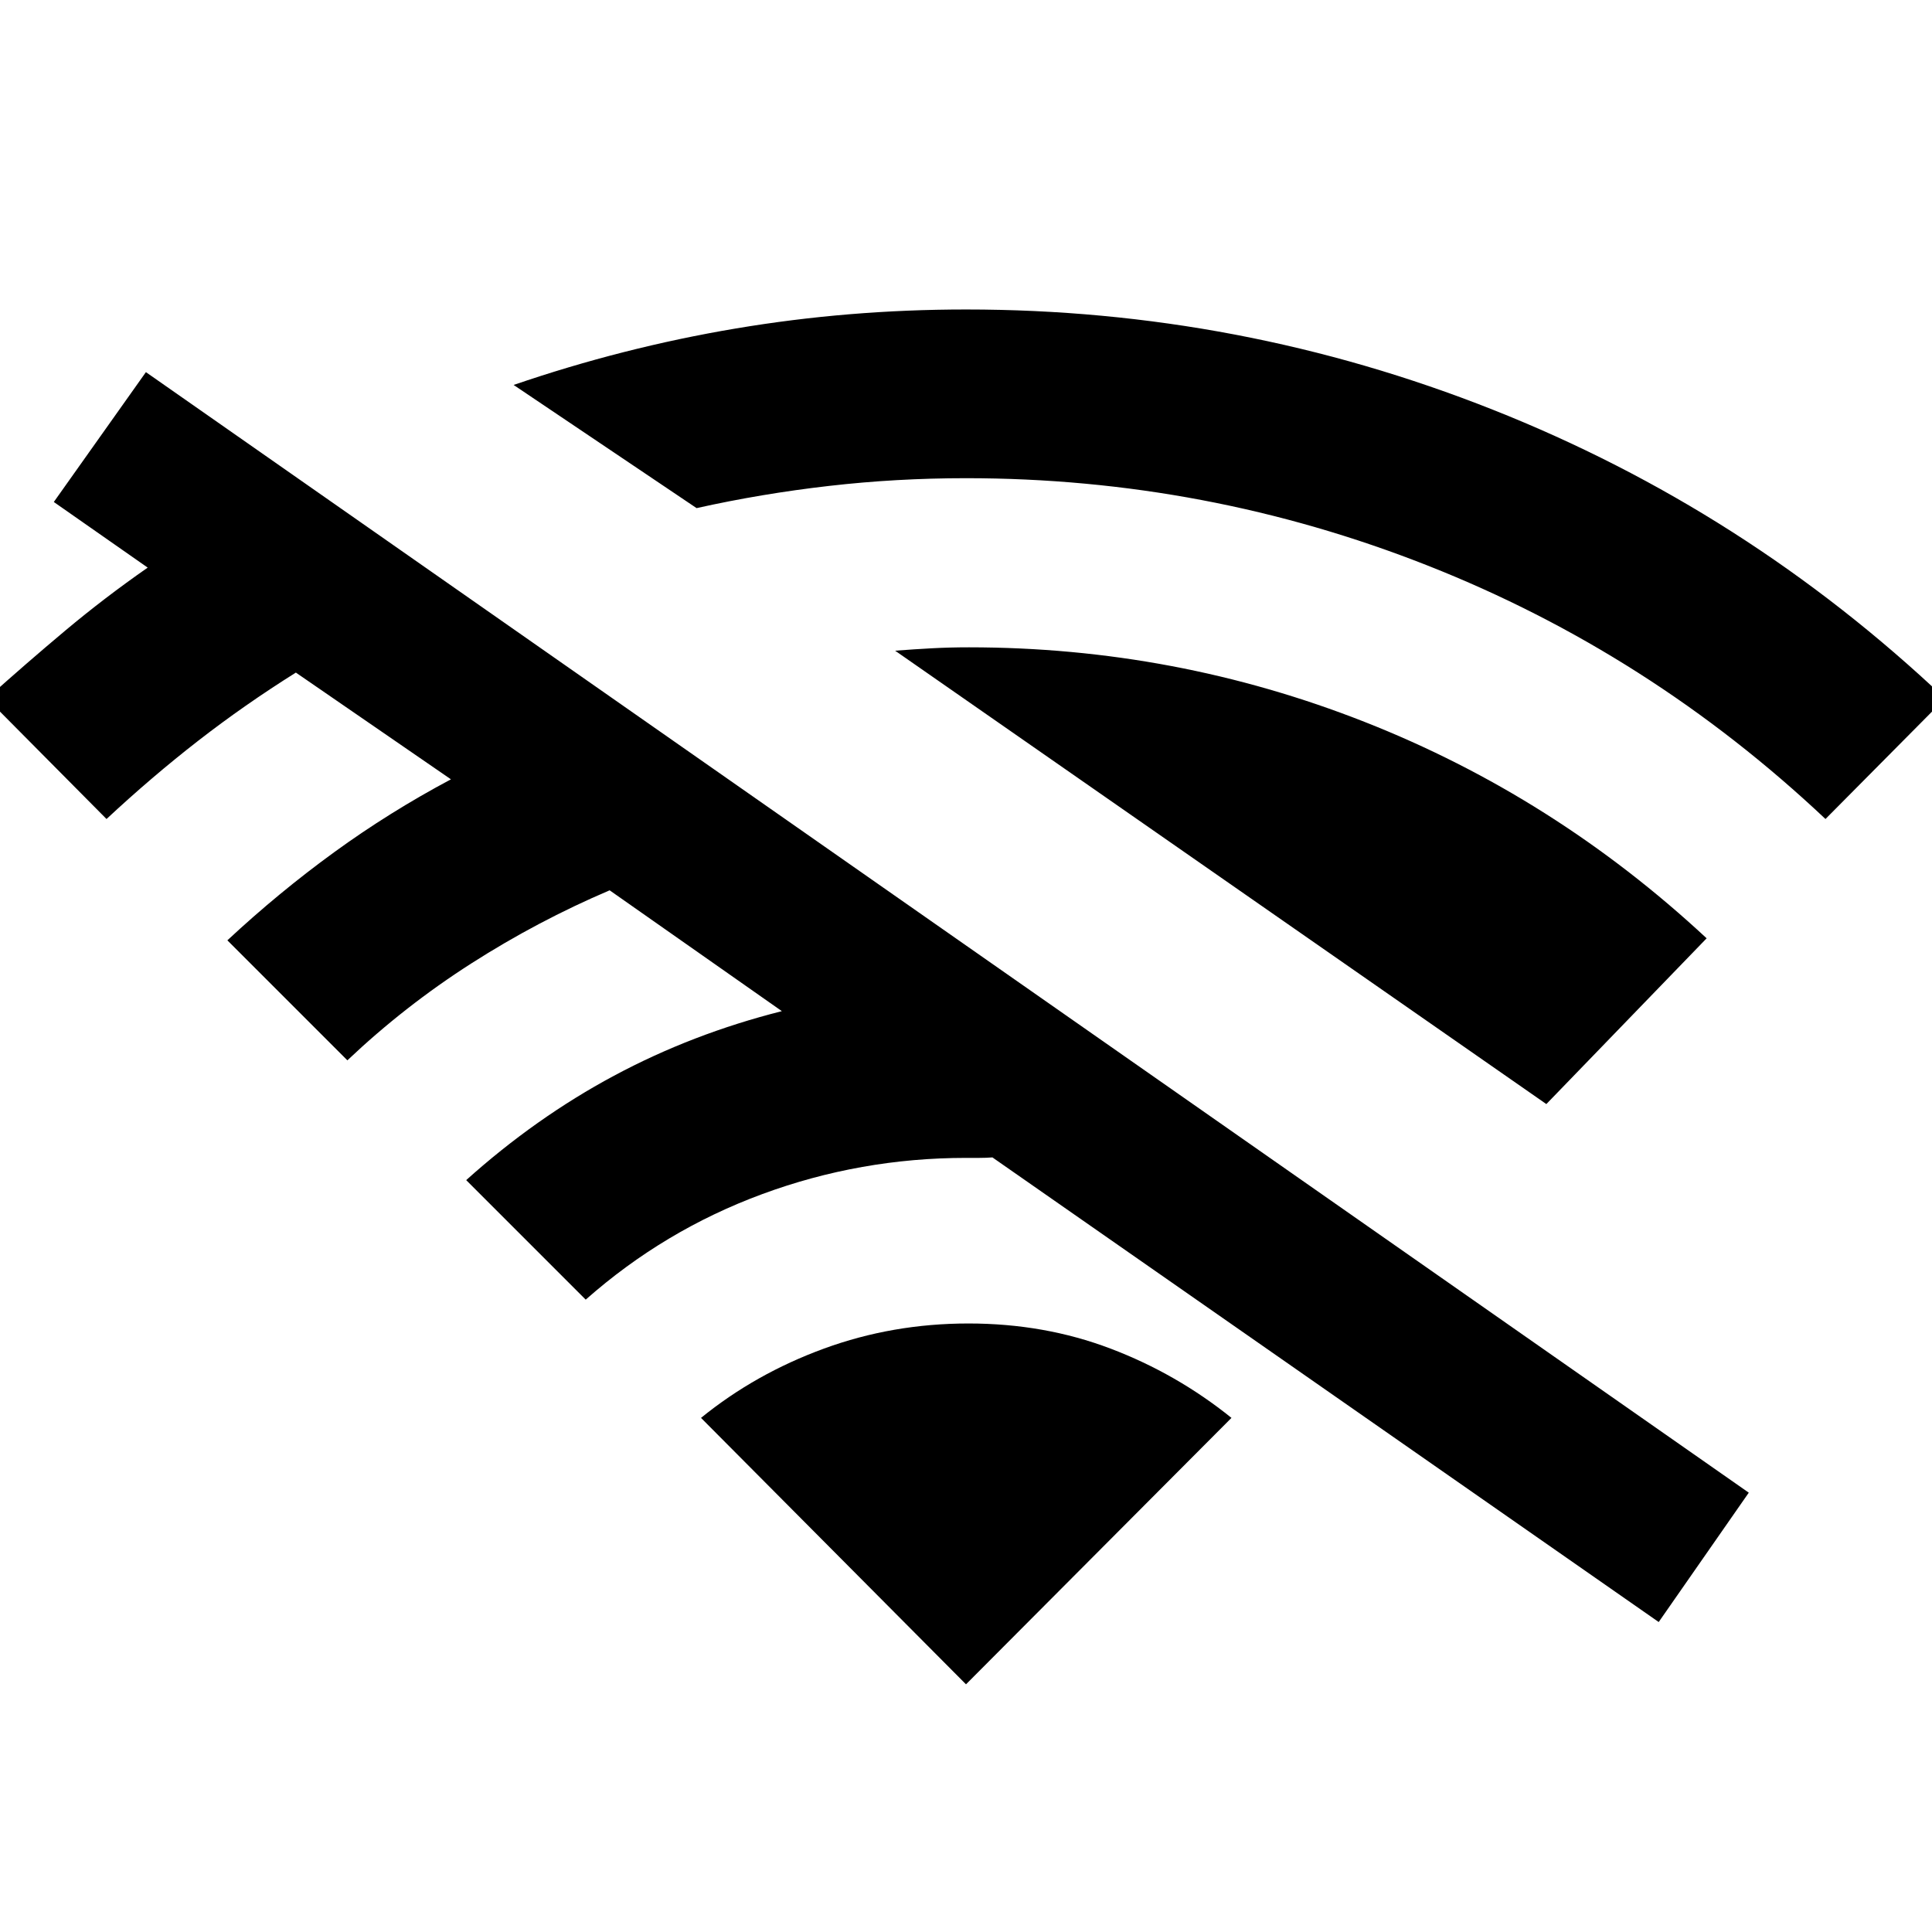 <svg xmlns="http://www.w3.org/2000/svg" width="48" height="48" viewBox="0 -960 960 960"><path d="m52.93-553.04-59.39-59.87q19.53-17.52 38.93-33.79 19.4-16.26 40.92-31.26l-46.65-32.61 45.76-64.52L868.96-218.3l-44.76 64.28-331.07-230.87q-3.04.24-6.56.24H480q-52.48 0-101.22 17.98-48.74 17.97-87.74 52.45l-59.39-59.39q34.52-31 73.43-51.86 38.9-20.86 83.42-32.1l-85.57-60.04q-35.76 15.24-68.78 36.36-33.02 21.12-61.54 48.12l-59.63-59.63q25.52-23.76 53.04-43.76 27.52-20 58.05-36.24l-77.05-53.04q-25.52 16-48.54 33.88-23.02 17.88-45.55 38.88Zm293.2-154.48-90.91-61.2q54.34-18.63 110.41-28.06 56.07-9.44 114.37-9.44 136.15 0 261.83 49.82 125.67 49.81 224.63 143.49l-59.39 59.87q-87.48-82.44-197.56-125.89Q599.43-722.39 480-722.39q-34.59 0-68.05 3.84-33.47 3.83-65.82 11.03Zm422.24 296.13L444.78-636.67q9.31-.72 18.23-1.2t18.47-.48q102.43 0 196.63 37.08 94.19 37.07 169.91 107.51l-79.65 82.37ZM480-123.07l131.91-132.39q-27.24-21.95-60.09-34.43-32.86-12.48-70.58-12.48t-71.82 12.48q-34.09 12.48-61.09 34.43L480-123.07Z"/></svg>